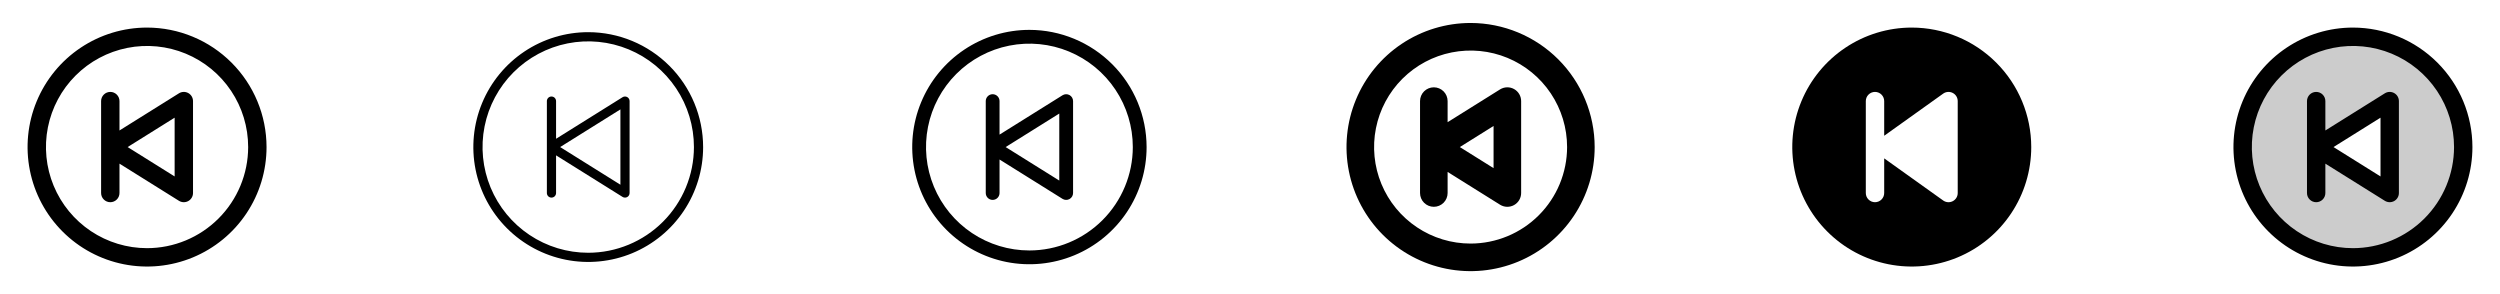 <svg width="272" height="32" viewBox="0 0 272 32" fill="none" xmlns="http://www.w3.org/2000/svg">
<g clip-path="url(#clip0_17_16344)">
<path d="M16 3C13.429 3 10.915 3.762 8.778 5.191C6.64 6.619 4.974 8.65 3.99 11.025C3.006 13.401 2.748 16.014 3.25 18.536C3.751 21.058 4.99 23.374 6.808 25.192C8.626 27.011 10.942 28.249 13.464 28.75C15.986 29.252 18.599 28.994 20.975 28.01C23.35 27.026 25.381 25.36 26.809 23.222C28.238 21.085 29 18.571 29 16C28.996 12.553 27.626 9.249 25.188 6.812C22.751 4.374 19.447 3.004 16 3ZM16 27C13.824 27 11.698 26.355 9.889 25.146C8.08 23.938 6.67 22.22 5.837 20.209C5.005 18.2 4.787 15.988 5.211 13.854C5.636 11.72 6.683 9.76 8.222 8.222C9.76 6.683 11.72 5.636 13.854 5.211C15.988 4.787 18.2 5.005 20.209 5.837C22.22 6.67 23.938 8.08 25.146 9.889C26.355 11.698 27 13.824 27 16C26.997 18.916 25.837 21.712 23.774 23.774C21.712 25.837 18.916 26.997 16 27ZM20.485 10.125C20.329 10.039 20.152 9.996 19.974 10C19.795 10.005 19.621 10.058 19.47 10.152L13 14.196V11C13 10.735 12.895 10.48 12.707 10.293C12.52 10.105 12.265 10 12 10C11.735 10 11.48 10.105 11.293 10.293C11.105 10.48 11 10.735 11 11V21C11 21.265 11.105 21.52 11.293 21.707C11.48 21.895 11.735 22 12 22C12.265 22 12.52 21.895 12.707 21.707C12.895 21.52 13 21.265 13 21V17.804L19.47 21.848C19.621 21.942 19.795 21.994 19.974 21.999C20.152 22.004 20.328 21.961 20.485 21.874C20.641 21.788 20.771 21.661 20.861 21.507C20.952 21.354 21 21.178 21 21V11C21 10.822 20.952 10.646 20.862 10.492C20.771 10.338 20.641 10.212 20.485 10.125ZM19 19.196L13.886 16L19 12.804V19.196Z" fill="currentColor"/>
<path d="M64 3.5C61.528 3.5 59.111 4.233 57.055 5.607C55 6.98 53.398 8.932 52.452 11.216C51.505 13.501 51.258 16.014 51.74 18.439C52.222 20.863 53.413 23.091 55.161 24.839C56.909 26.587 59.137 27.777 61.561 28.26C63.986 28.742 66.499 28.495 68.784 27.549C71.068 26.602 73.02 25 74.393 22.945C75.767 20.889 76.5 18.472 76.5 16C76.496 12.686 75.178 9.509 72.835 7.165C70.491 4.822 67.314 3.504 64 3.5ZM64 27.5C61.725 27.5 59.502 26.826 57.611 25.562C55.72 24.298 54.246 22.502 53.375 20.401C52.505 18.299 52.277 15.987 52.721 13.757C53.165 11.526 54.26 9.477 55.868 7.868C57.477 6.26 59.526 5.165 61.757 4.721C63.987 4.277 66.299 4.505 68.401 5.375C70.502 6.246 72.298 7.72 73.562 9.611C74.826 11.502 75.5 13.726 75.5 16C75.497 19.049 74.284 21.972 72.128 24.128C69.972 26.284 67.049 27.497 64 27.5ZM68.243 10.562C68.164 10.519 68.076 10.498 67.987 10.5C67.898 10.503 67.811 10.529 67.735 10.576L60.5 15.098V11C60.5 10.867 60.447 10.74 60.354 10.646C60.26 10.553 60.133 10.5 60 10.5C59.867 10.5 59.74 10.553 59.647 10.646C59.553 10.74 59.5 10.867 59.5 11V21C59.5 21.133 59.553 21.26 59.647 21.354C59.74 21.447 59.867 21.5 60 21.5C60.133 21.5 60.26 21.447 60.354 21.354C60.447 21.26 60.5 21.133 60.5 21V16.902L67.735 21.424C67.814 21.474 67.906 21.5 68 21.5C68.085 21.5 68.168 21.478 68.243 21.438C68.321 21.394 68.386 21.331 68.431 21.254C68.476 21.177 68.5 21.089 68.5 21V11C68.5 10.911 68.476 10.823 68.431 10.746C68.386 10.669 68.321 10.606 68.243 10.562ZM67.5 20.098L60.944 16L67.5 11.902V20.098Z" fill="currentColor"/>
<path d="M112 3.25C109.478 3.25 107.013 3.998 104.916 5.399C102.82 6.8 101.186 8.791 100.221 11.121C99.255 13.45 99.003 16.014 99.495 18.487C99.987 20.961 101.201 23.233 102.984 25.016C104.768 26.799 107.039 28.013 109.513 28.505C111.986 28.997 114.549 28.744 116.879 27.779C119.209 26.814 121.2 25.18 122.601 23.084C124.002 20.987 124.75 18.522 124.75 16C124.746 12.62 123.401 9.379 121.011 6.989C118.621 4.599 115.38 3.254 112 3.25ZM112 27.25C109.775 27.25 107.6 26.59 105.75 25.354C103.9 24.118 102.458 22.361 101.606 20.305C100.755 18.25 100.532 15.988 100.966 13.805C101.4 11.623 102.472 9.618 104.045 8.045C105.618 6.472 107.623 5.4 109.805 4.966C111.988 4.532 114.25 4.755 116.305 5.606C118.361 6.458 120.118 7.9 121.354 9.75C122.59 11.6 123.25 13.775 123.25 16C123.247 18.983 122.06 21.842 119.951 23.951C117.842 26.06 114.983 27.247 112 27.25ZM116.364 10.344C116.247 10.279 116.114 10.246 115.98 10.25C115.847 10.254 115.716 10.293 115.603 10.364L108.75 14.646V11C108.75 10.801 108.671 10.61 108.53 10.47C108.39 10.329 108.199 10.25 108 10.25C107.801 10.25 107.61 10.329 107.47 10.47C107.329 10.61 107.25 10.801 107.25 11V21C107.25 21.199 107.329 21.39 107.47 21.53C107.61 21.671 107.801 21.75 108 21.75C108.199 21.75 108.39 21.671 108.53 21.53C108.671 21.39 108.75 21.199 108.75 21V17.354L115.603 21.636C115.716 21.707 115.847 21.747 115.98 21.75C116.114 21.753 116.247 21.721 116.364 21.656C116.481 21.591 116.578 21.496 116.646 21.381C116.714 21.265 116.75 21.134 116.75 21V11C116.75 10.866 116.714 10.735 116.646 10.619C116.578 10.504 116.481 10.409 116.364 10.344ZM115.25 19.646L109.415 16L115.25 12.354V19.646Z" fill="currentColor"/>
<path d="M160 2.5C157.33 2.5 154.72 3.292 152.5 4.775C150.28 6.259 148.549 8.367 147.528 10.834C146.506 13.301 146.239 16.015 146.759 18.634C147.28 21.253 148.566 23.658 150.454 25.546C152.342 27.434 154.748 28.72 157.366 29.241C159.985 29.762 162.699 29.494 165.166 28.472C167.633 27.451 169.741 25.72 171.225 23.5C172.708 21.28 173.5 18.67 173.5 16C173.496 12.421 172.072 8.989 169.542 6.458C167.011 3.928 163.579 2.504 160 2.5ZM160 26.5C157.923 26.5 155.893 25.884 154.167 24.73C152.44 23.577 151.094 21.937 150.299 20.018C149.505 18.1 149.297 15.988 149.702 13.952C150.107 11.915 151.107 10.044 152.575 8.575C154.044 7.107 155.915 6.107 157.952 5.702C159.988 5.297 162.1 5.505 164.018 6.299C165.937 7.094 167.577 8.44 168.73 10.166C169.884 11.893 170.5 13.923 170.5 16C170.497 18.784 169.39 21.453 167.421 23.421C165.453 25.39 162.784 26.497 160 26.5ZM164.728 9.688C164.493 9.558 164.229 9.493 163.961 9.5C163.693 9.507 163.432 9.586 163.205 9.727L157.5 13.294V11C157.5 10.602 157.342 10.221 157.061 9.939C156.779 9.658 156.398 9.5 156 9.5C155.602 9.5 155.221 9.658 154.939 9.939C154.658 10.221 154.5 10.602 154.5 11V21C154.5 21.398 154.658 21.779 154.939 22.061C155.221 22.342 155.602 22.5 156 22.5C156.398 22.5 156.779 22.342 157.061 22.061C157.342 21.779 157.5 21.398 157.5 21V18.706L163.205 22.273C163.432 22.414 163.693 22.493 163.961 22.5C164.228 22.507 164.493 22.442 164.727 22.312C164.962 22.183 165.157 21.992 165.293 21.762C165.428 21.531 165.5 21.268 165.5 21V11C165.5 10.732 165.429 10.469 165.293 10.238C165.157 10.008 164.962 9.817 164.728 9.688ZM162.5 18.294L158.83 16L162.5 13.706V18.294Z" fill="currentColor"/>
<path d="M208 3C205.429 3 202.915 3.762 200.778 5.191C198.64 6.619 196.974 8.65 195.99 11.025C195.006 13.401 194.748 16.014 195.25 18.536C195.751 21.058 196.99 23.374 198.808 25.192C200.626 27.011 202.942 28.249 205.464 28.75C207.986 29.252 210.599 28.994 212.975 28.01C215.35 27.026 217.381 25.36 218.809 23.222C220.238 21.085 221 18.571 221 16C220.996 12.553 219.626 9.249 217.188 6.812C214.751 4.374 211.447 3.004 208 3ZM213 21C213 21.184 212.949 21.364 212.854 21.521C212.758 21.678 212.621 21.805 212.458 21.889C212.294 21.973 212.111 22.011 211.928 21.997C211.744 21.984 211.568 21.921 211.419 21.814L205 17.229V21C205 21.265 204.895 21.52 204.707 21.707C204.52 21.895 204.265 22 204 22C203.735 22 203.48 21.895 203.293 21.707C203.105 21.52 203 21.265 203 21V11C203 10.735 203.105 10.48 203.293 10.293C203.48 10.105 203.735 10 204 10C204.265 10 204.52 10.105 204.707 10.293C204.895 10.48 205 10.735 205 11V14.771L211.419 10.186C211.568 10.079 211.744 10.016 211.928 10.003C212.111 9.989 212.294 10.027 212.458 10.111C212.621 10.195 212.758 10.322 212.854 10.479C212.949 10.636 213 10.816 213 11V21Z" fill="currentColor"/>
<path opacity="0.2" d="M256 4C253.627 4 251.307 4.704 249.333 6.022C247.36 7.341 245.822 9.215 244.913 11.408C244.005 13.601 243.768 16.013 244.231 18.341C244.694 20.669 245.836 22.807 247.515 24.485C249.193 26.163 251.331 27.306 253.659 27.769C255.987 28.232 258.399 27.995 260.592 27.087C262.785 26.178 264.659 24.64 265.978 22.667C267.296 20.694 268 18.373 268 16C268 12.817 266.736 9.765 264.485 7.515C262.235 5.264 259.183 4 256 4ZM260 21L252 16L260 11V21Z" fill="currentColor"/>
<path d="M256 3C253.429 3 250.915 3.762 248.778 5.191C246.64 6.619 244.974 8.65 243.99 11.025C243.006 13.401 242.748 16.014 243.25 18.536C243.751 21.058 244.99 23.374 246.808 25.192C248.626 27.011 250.942 28.249 253.464 28.75C255.986 29.252 258.599 28.994 260.975 28.01C263.35 27.026 265.381 25.36 266.809 23.222C268.238 21.085 269 18.571 269 16C268.996 12.553 267.626 9.249 265.188 6.812C262.751 4.374 259.447 3.004 256 3ZM256 27C253.824 27 251.698 26.355 249.889 25.146C248.08 23.938 246.67 22.22 245.837 20.209C245.005 18.2 244.787 15.988 245.211 13.854C245.636 11.72 246.683 9.76 248.222 8.222C249.76 6.683 251.72 5.636 253.854 5.211C255.988 4.787 258.2 5.005 260.21 5.837C262.22 6.67 263.937 8.08 265.146 9.889C266.355 11.698 267 13.824 267 16C266.997 18.916 265.837 21.712 263.775 23.774C261.712 25.837 258.916 26.997 256 27ZM260.485 10.125C260.329 10.039 260.152 9.996 259.974 10C259.795 10.005 259.621 10.058 259.47 10.152L253 14.196V11C253 10.735 252.895 10.48 252.707 10.293C252.52 10.105 252.265 10 252 10C251.735 10 251.48 10.105 251.293 10.293C251.105 10.48 251 10.735 251 11V21C251 21.265 251.105 21.52 251.293 21.707C251.48 21.895 251.735 22 252 22C252.265 22 252.52 21.895 252.707 21.707C252.895 21.52 253 21.265 253 21V17.804L259.47 21.848C259.621 21.942 259.795 21.994 259.974 21.999C260.152 22.004 260.328 21.961 260.485 21.874C260.641 21.788 260.771 21.661 260.861 21.507C260.952 21.354 261 21.178 261 21V11C261 10.822 260.952 10.646 260.862 10.492C260.771 10.338 260.641 10.212 260.485 10.125ZM259 19.196L253.886 16L259 12.804V19.196Z" fill="currentColor"/>
</g>
<defs>
<clipPath id="clip0_17_16344">
<rect width="272" height="32" rx="5" fill="white"/>
</clipPath>
</defs>
</svg>
